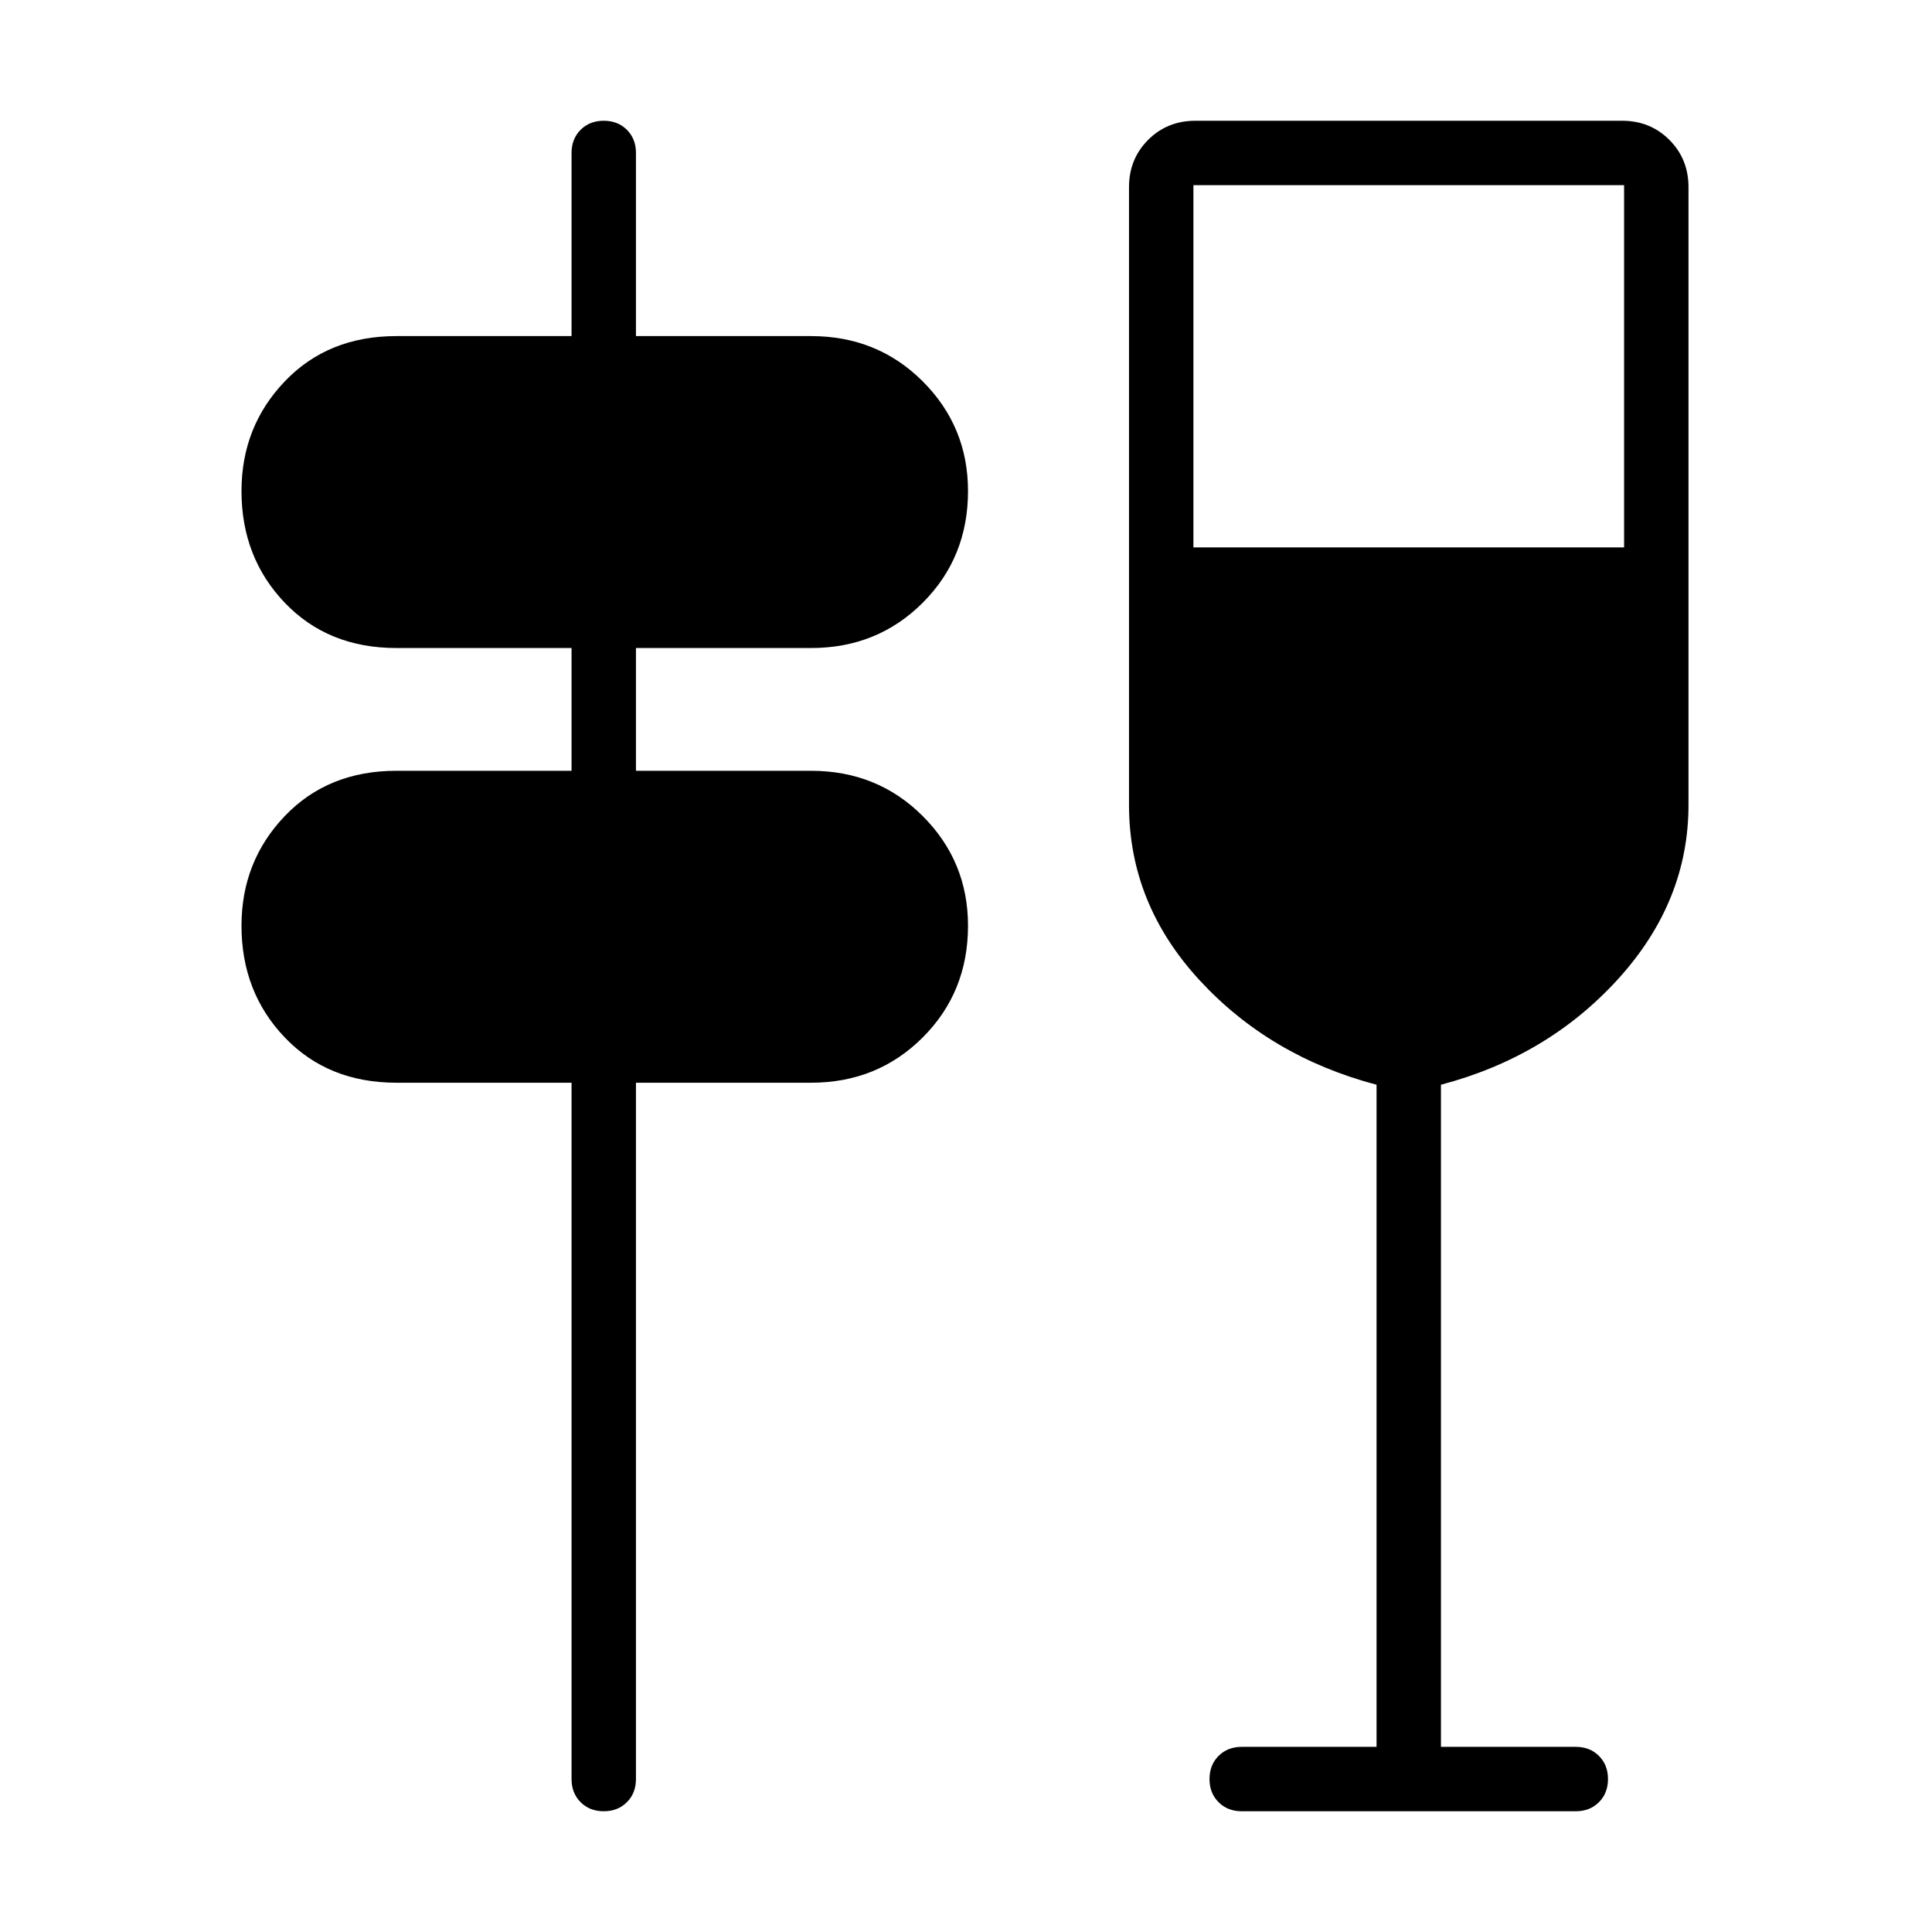 <svg xmlns="http://www.w3.org/2000/svg" height="48" width="48"><path d="M14.2 44.2V26.9H9.85q-1.7 0-2.775-1.125T6 23q0-1.6 1.075-2.725T9.85 19.15h4.35V16.1H9.85q-1.7 0-2.775-1.125T6 12.2q0-1.6 1.075-2.725T9.85 8.35h4.35V3.8q0-.35.225-.575Q14.65 3 15 3t.575.225q.225.225.225.575v4.55h4.35q1.65 0 2.775 1.125T24.05 12.2q0 1.65-1.125 2.775T20.15 16.1H15.8v3.05h4.35q1.65 0 2.775 1.125T24.05 23q0 1.65-1.125 2.775T20.15 26.9H15.8v17.3q0 .35-.225.575Q15.35 45 15 45t-.575-.225q-.225-.225-.225-.575Zm20-.8V26.95q-2.65-.7-4.4-2.6-1.75-1.9-1.75-4.35V4.65q0-.7.475-1.175Q29 3 29.7 3h10.6q.7 0 1.175.475.475.475.475 1.175V20q0 2.4-1.75 4.325-1.75 1.925-4.4 2.625V43.4h3.35q.35 0 .575.225.225.225.225.575t-.225.575Q39.5 45 39.15 45h-8.3q-.35 0-.575-.225-.225-.225-.225-.575t.225-.575q.225-.225.575-.225Zm-4.55-29.8h10.7v-9h-10.7Z"/></svg>